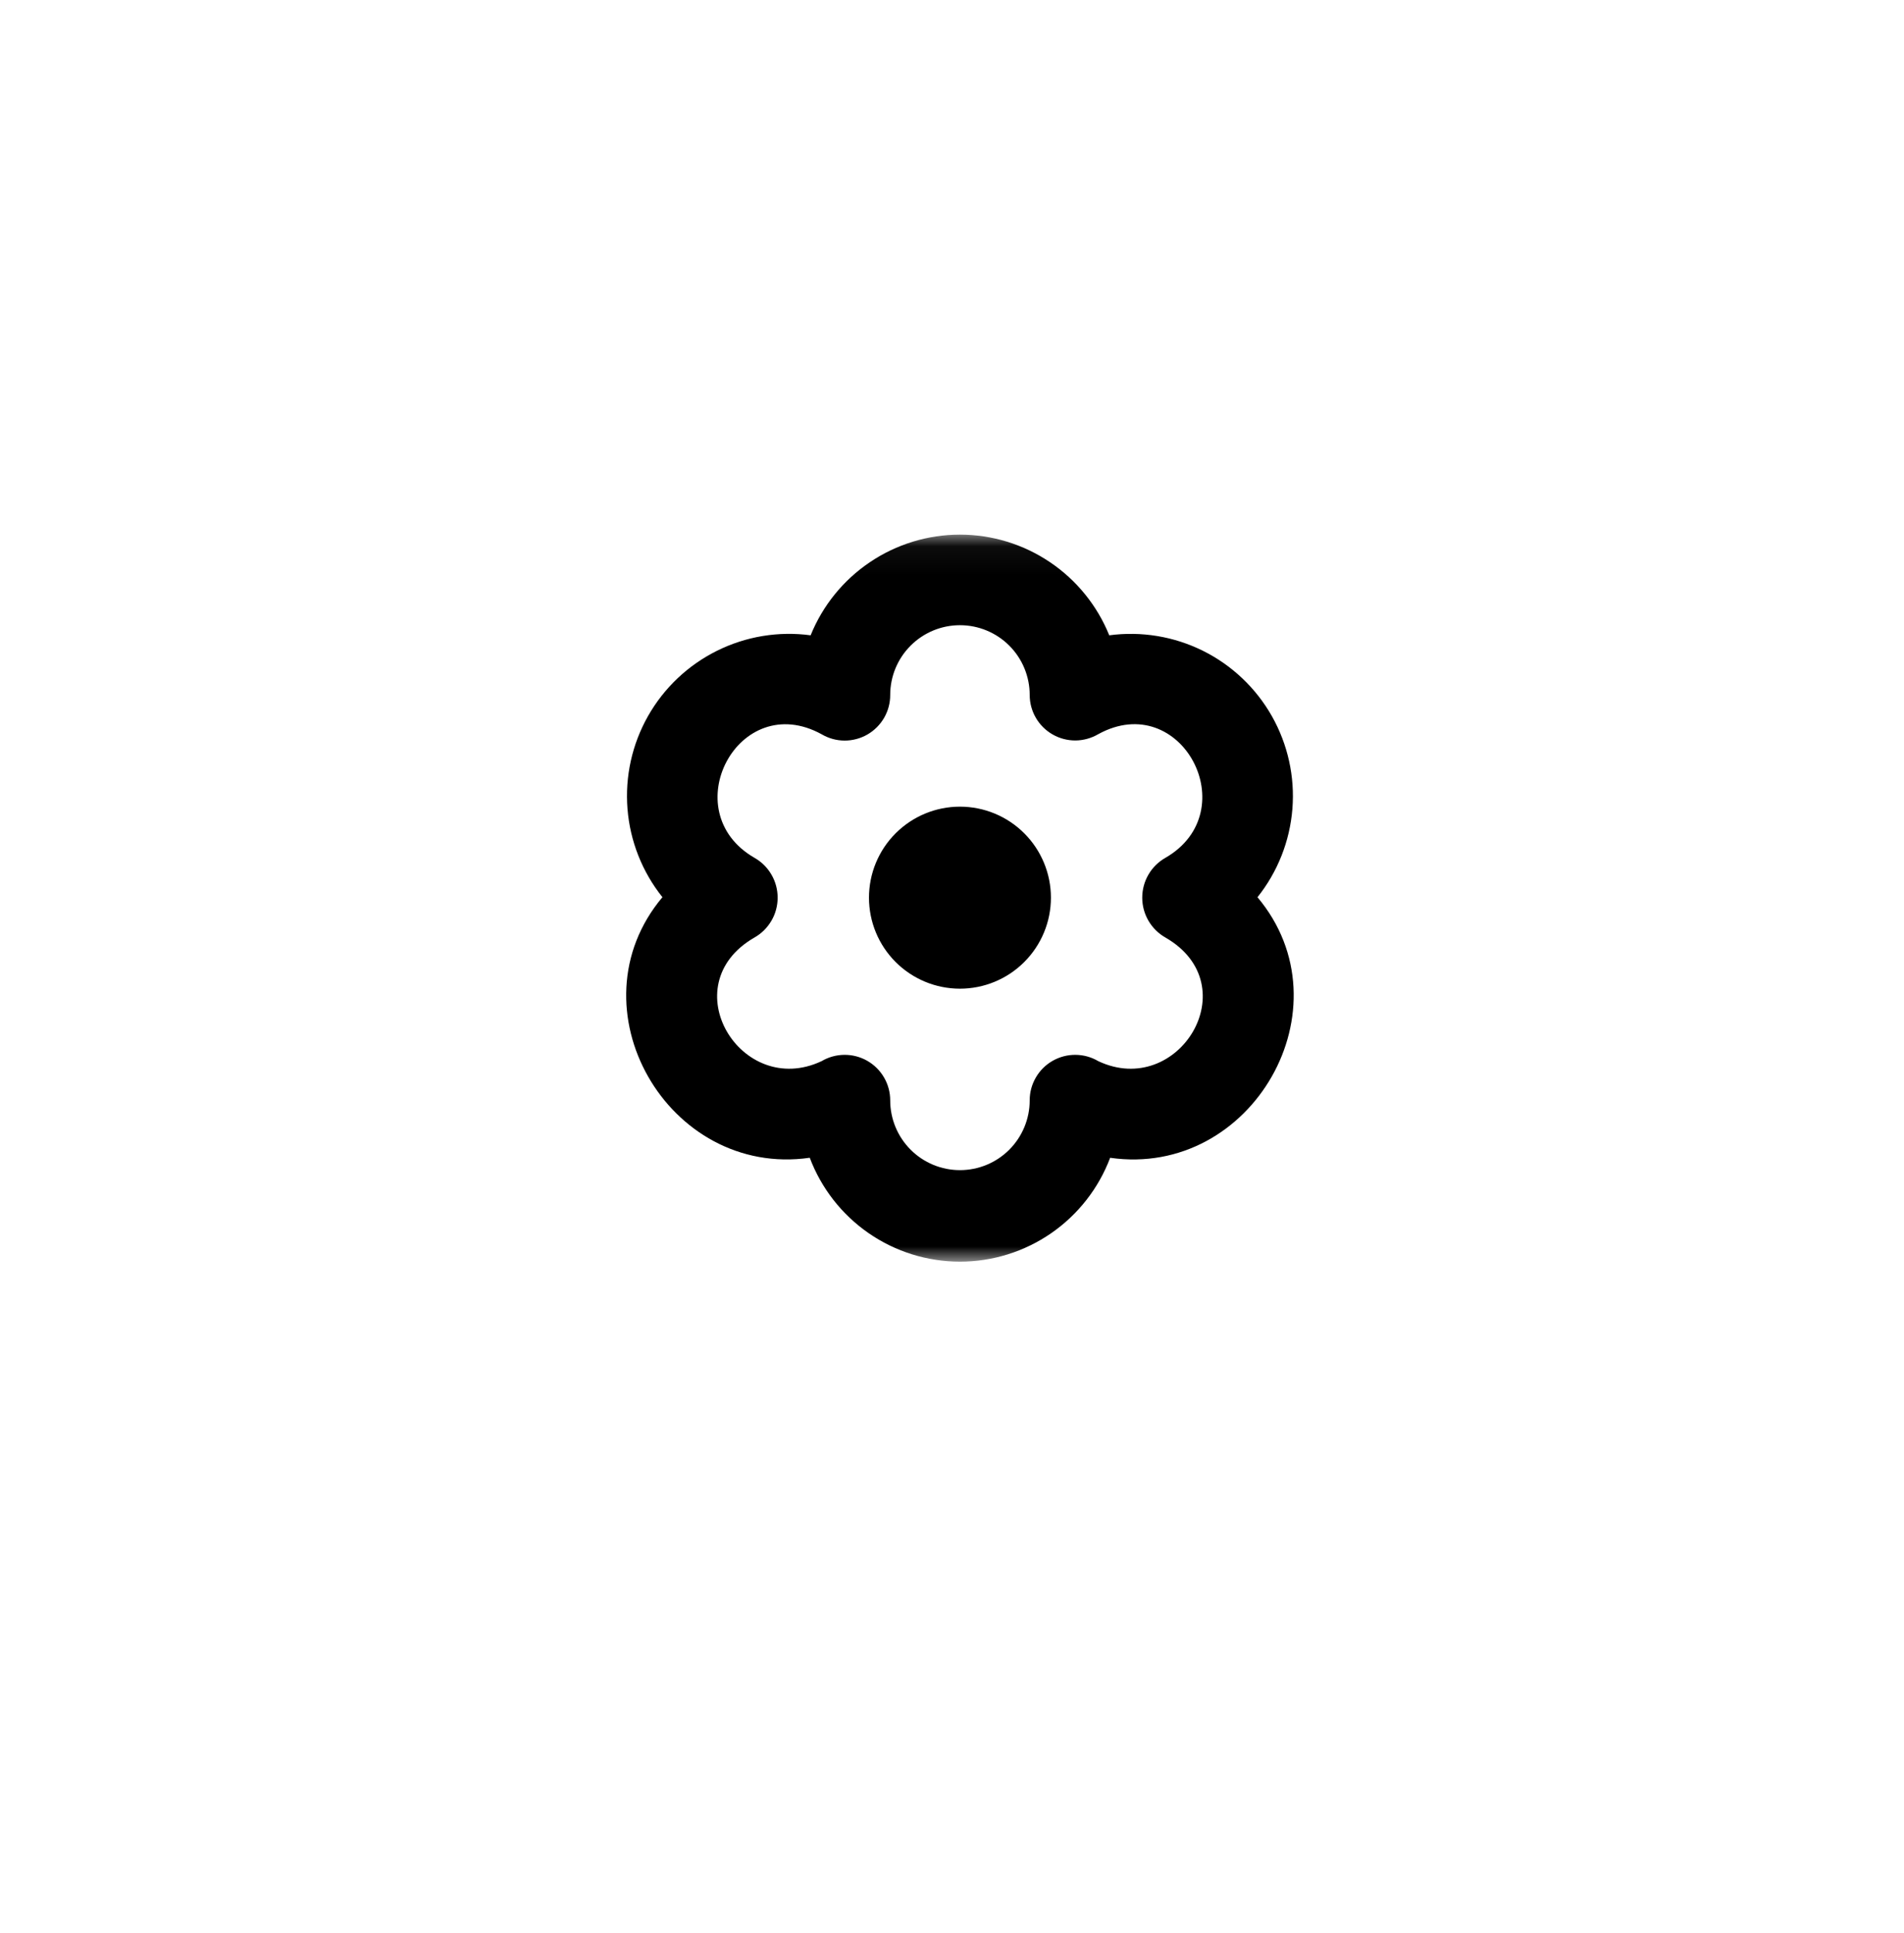 <svg width="68" height="69" viewBox="0 0 68 69" fill="none" xmlns="http://www.w3.org/2000/svg">
<g filter="url(#filter0_di_508_2013)">
<circle cx="34.048" cy="31.049" r="28.049" fill="url(#paint0_linear_508_2013)" shape-rendering="crispEdges"/>
</g>
<mask id="mask0_508_2013" style="mask-type:luminance" maskUnits="userSpaceOnUse" x="21" y="19" width="27" height="27">
<path d="M47.28 19.051H21.289V45.042H47.28V19.051Z" fill="white"/>
</mask>
<g mask="url(#mask0_508_2013)">
<path d="M31.035 32.046C31.035 31.184 31.377 30.358 31.986 29.749C32.596 29.139 33.422 28.797 34.284 28.797C35.145 28.797 35.972 29.139 36.581 29.749C37.19 30.358 37.533 31.184 37.533 32.046C37.533 32.908 37.19 33.734 36.581 34.343C35.972 34.953 35.145 35.295 34.284 35.295C33.422 35.295 32.596 34.953 31.986 34.343C31.377 33.734 31.035 32.908 31.035 32.046ZM39.648 41.332C44.719 42.061 48.218 35.966 44.91 32.03C45.631 31.127 46.065 30.028 46.157 28.876C46.249 27.724 45.993 26.571 45.424 25.565C44.854 24.56 43.997 23.747 42.962 23.233C41.927 22.719 40.762 22.527 39.616 22.68C39.186 21.618 38.449 20.709 37.499 20.069C36.549 19.428 35.429 19.086 34.284 19.086C33.138 19.086 32.018 19.428 31.068 20.069C30.118 20.709 29.381 21.618 28.951 22.68C27.806 22.526 26.64 22.718 25.605 23.233C24.57 23.747 23.713 24.559 23.143 25.564C22.574 26.57 22.318 27.723 22.41 28.875C22.502 30.027 22.936 31.126 23.658 32.029C20.348 35.967 23.849 42.06 28.92 41.331C29.331 42.421 30.065 43.36 31.023 44.023C31.981 44.685 33.119 45.04 34.284 45.04C35.449 45.04 36.586 44.685 37.544 44.023C38.503 43.36 39.236 42.422 39.648 41.332ZM29.343 37.882C26.473 39.233 23.989 35.175 26.941 33.471C27.194 33.329 27.404 33.121 27.55 32.871C27.697 32.621 27.773 32.336 27.773 32.046C27.773 31.756 27.697 31.471 27.55 31.221C27.404 30.97 27.194 30.763 26.941 30.621C24.068 28.957 26.378 24.579 29.348 26.215C29.595 26.36 29.876 26.437 30.162 26.438C30.448 26.439 30.73 26.364 30.978 26.222C31.226 26.079 31.432 25.873 31.576 25.625C31.719 25.377 31.794 25.096 31.793 24.809C31.793 24.149 32.055 23.515 32.523 23.048C32.99 22.581 33.623 22.319 34.284 22.319C34.944 22.319 35.578 22.581 36.045 23.048C36.512 23.515 36.775 24.149 36.775 24.809C36.775 25.096 36.85 25.376 36.994 25.624C37.137 25.871 37.343 26.076 37.591 26.218C37.839 26.361 38.121 26.435 38.407 26.434C38.693 26.432 38.973 26.355 39.22 26.211C42.189 24.579 44.498 28.959 41.626 30.621C41.374 30.763 41.163 30.97 41.017 31.221C40.871 31.471 40.794 31.756 40.794 32.046C40.794 32.336 40.871 32.621 41.017 32.871C41.163 33.121 41.374 33.329 41.626 33.471C44.58 35.178 42.091 39.233 39.224 37.882C38.977 37.736 38.697 37.659 38.41 37.657C38.123 37.655 37.842 37.729 37.593 37.871C37.344 38.013 37.137 38.219 36.994 38.467C36.85 38.714 36.774 38.996 36.775 39.282C36.775 39.943 36.512 40.576 36.045 41.044C35.578 41.511 34.944 41.773 34.284 41.773C33.623 41.773 32.99 41.511 32.523 41.044C32.055 40.576 31.793 39.943 31.793 39.282C31.793 38.996 31.718 38.714 31.574 38.467C31.43 38.219 31.223 38.013 30.975 37.871C30.726 37.729 30.444 37.655 30.157 37.657C29.871 37.659 29.59 37.736 29.343 37.882Z" fill="black"/>
</g>
<defs>
<filter id="filter0_di_508_2013" x="0.114" y="0.172" width="67.87" height="67.87" filterUnits="userSpaceOnUse" color-interpolation-filters="sRGB">
<feFlood flood-opacity="0" result="BackgroundImageFix"/>
<feColorMatrix in="SourceAlpha" type="matrix" values="0 0 0 0 0 0 0 0 0 0 0 0 0 0 0 0 0 0 127 0" result="hardAlpha"/>
<feOffset dy="3.058"/>
<feGaussianBlur stdDeviation="2.943"/>
<feComposite in2="hardAlpha" operator="out"/>
<feColorMatrix type="matrix" values="0 0 0 0 0 0 0 0 0 0 0 0 0 0 0 0 0 0 0.15 0"/>
<feBlend mode="normal" in2="BackgroundImageFix" result="effect1_dropShadow_508_2013"/>
<feBlend mode="normal" in="SourceGraphic" in2="effect1_dropShadow_508_2013" result="shape"/>
<feColorMatrix in="SourceAlpha" type="matrix" values="0 0 0 0 0 0 0 0 0 0 0 0 0 0 0 0 0 0 127 0" result="hardAlpha"/>
<feOffset dx="2.293" dy="3.058"/>
<feGaussianBlur stdDeviation="0.612"/>
<feComposite in2="hardAlpha" operator="arithmetic" k2="-1" k3="1"/>
<feColorMatrix type="matrix" values="0 0 0 0 1 0 0 0 0 1 0 0 0 0 1 0 0 0 0.51 0"/>
<feBlend mode="normal" in2="shape" result="effect2_innerShadow_508_2013"/>
</filter>
<linearGradient id="paint0_linear_508_2013" x1="20.524" y1="10.011" x2="38.489" y2="42.5" gradientUnits="userSpaceOnUse">
<stop stop-color="white" stop-opacity="0.1"/>
<stop offset="1" stop-color="white" stop-opacity="0.8"/>
</linearGradient>
</defs>
</svg>
